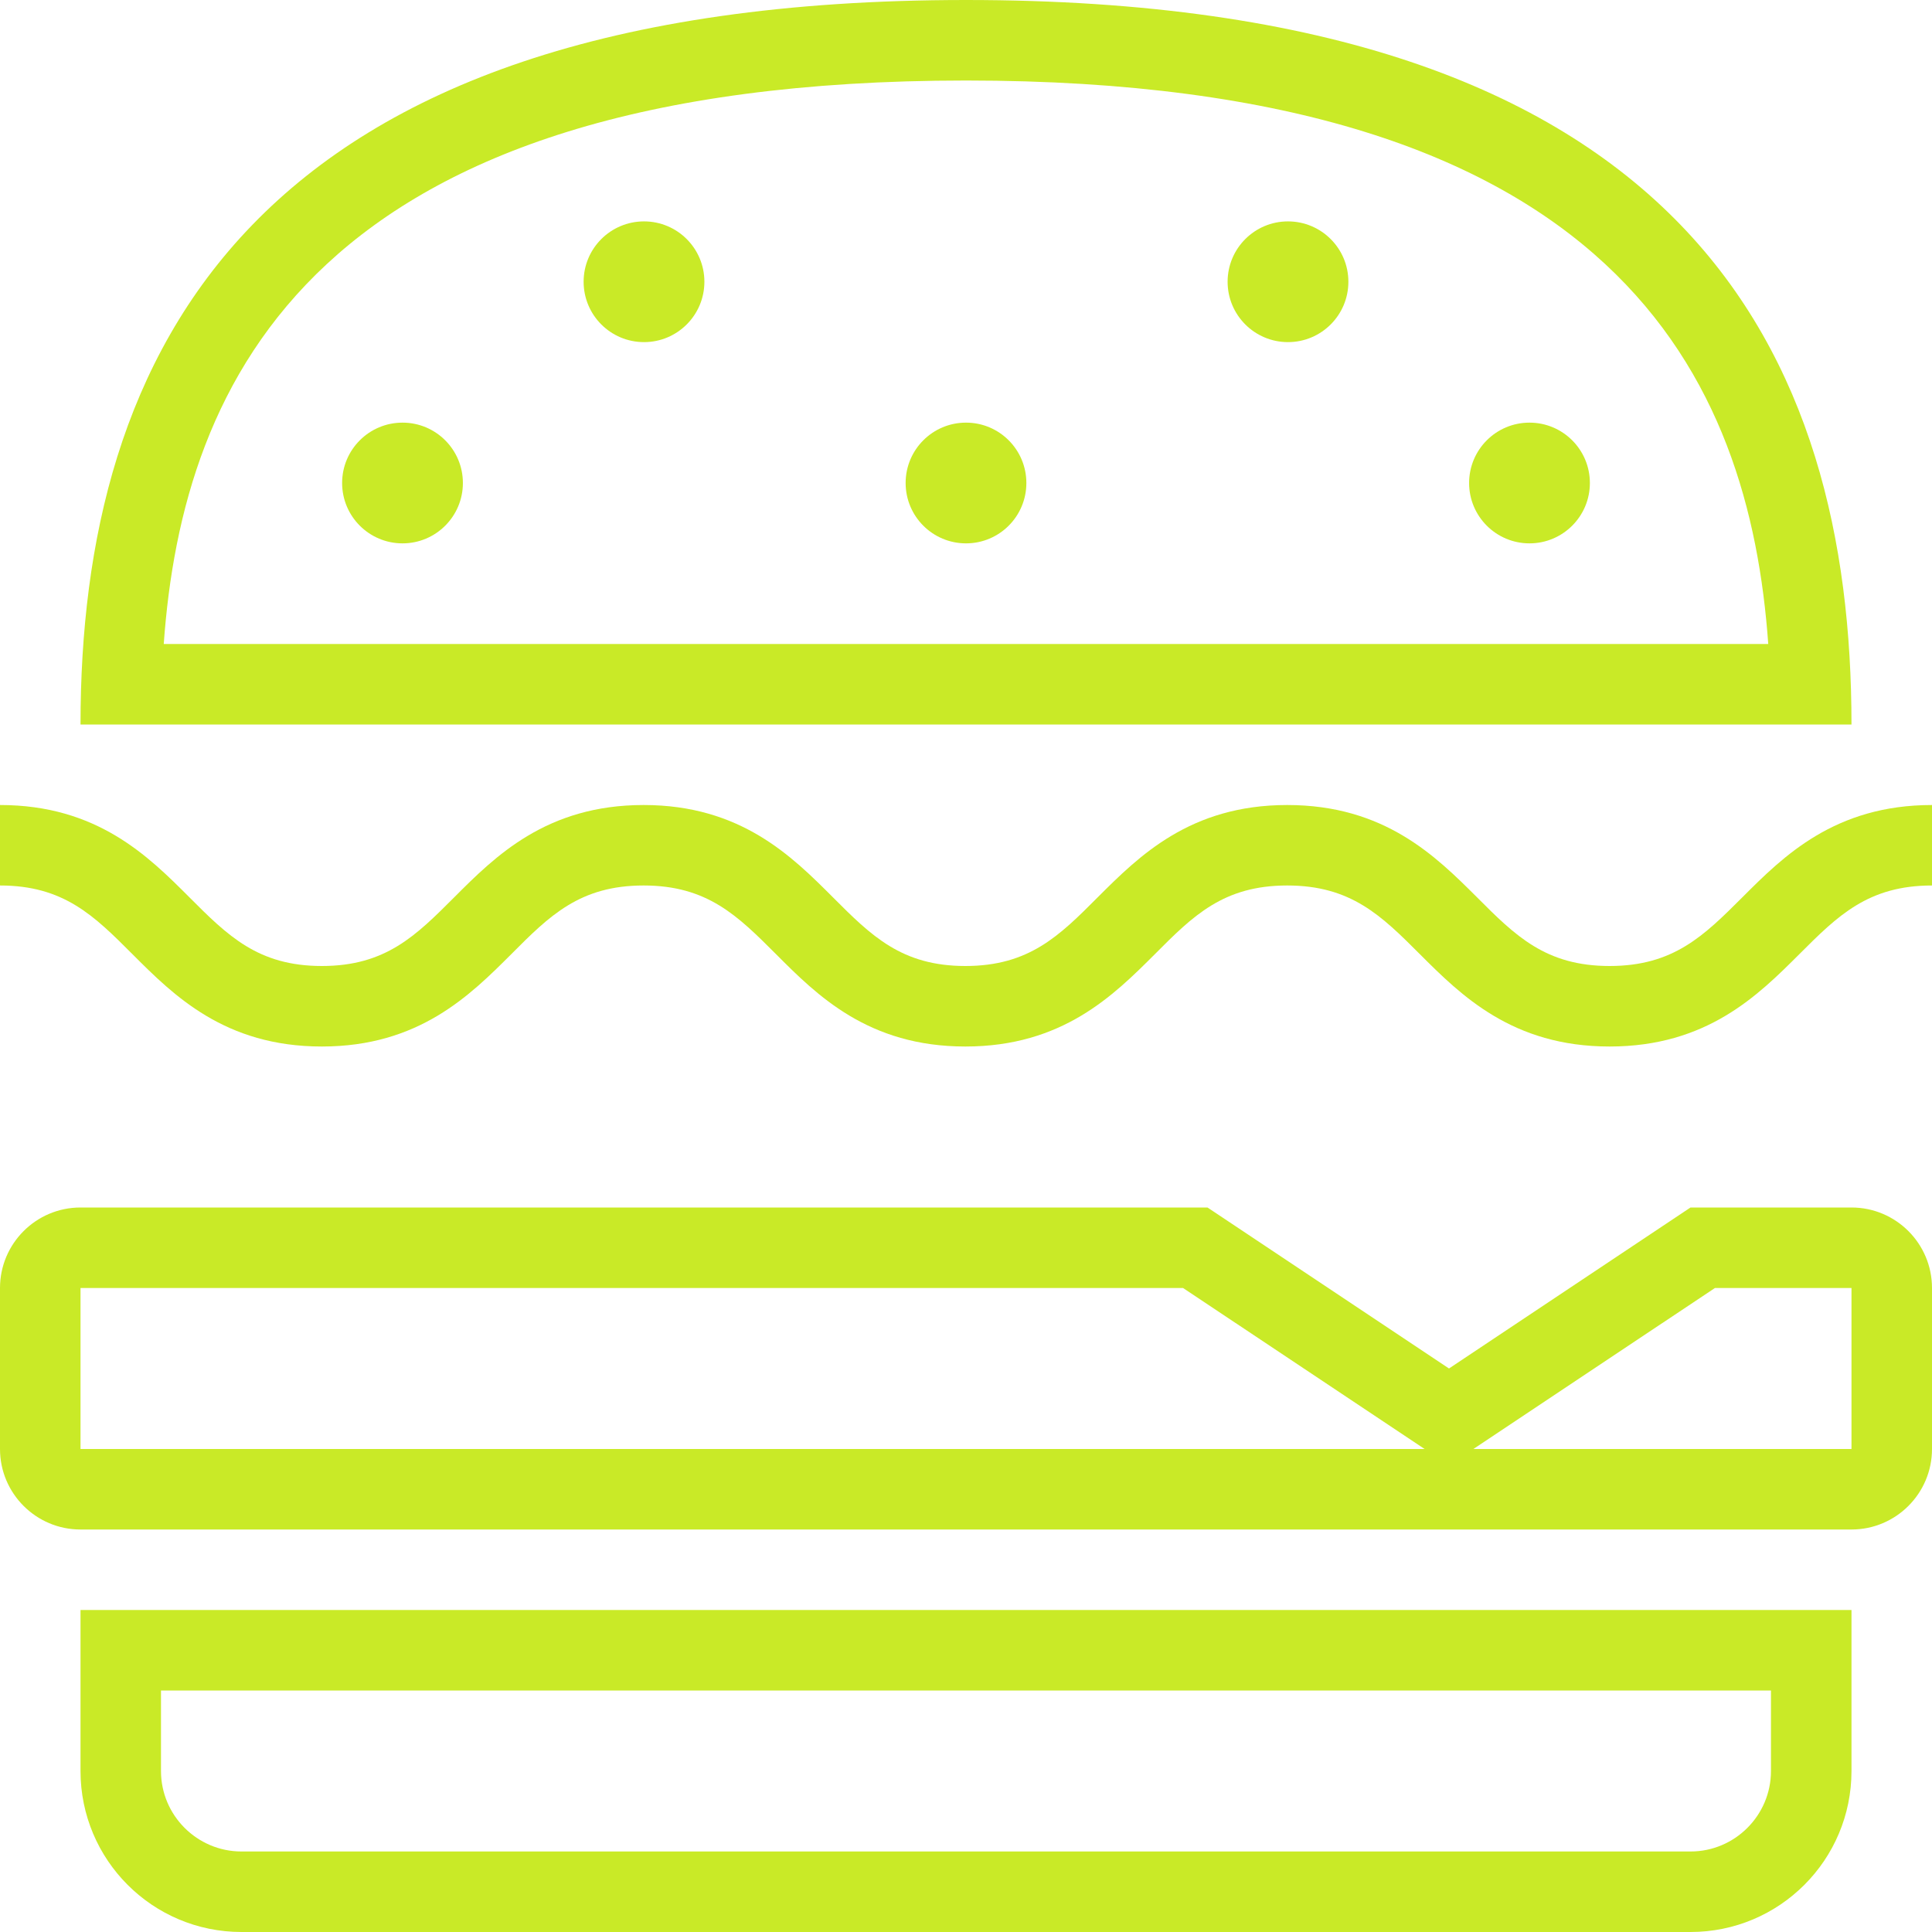 <svg width="49" height="49" viewBox="0 0 49 49" fill="none" xmlns="http://www.w3.org/2000/svg">
<path d="M2.042 40.833V44.917C2.042 47.173 3.869 49 6.125 49H42.875C45.131 49 46.958 47.173 46.958 44.917V40.833H2.042ZM44.916 44.917C44.916 46.042 44 46.958 42.875 46.958H6.125C5 46.958 4.083 46.042 4.083 44.917V42.875H44.916V44.917Z" fill="#C9EA27"/>
<path d="M24.5 0C6.188 0 2.042 9.073 2.042 18.375H46.958C46.958 9.073 42.875 0 24.5 0ZM24.5 2.042C41.068 2.042 44.371 9.684 44.847 16.333H4.153C4.628 9.684 7.932 2.042 24.5 2.042Z" fill="#C9EA27"/>
<path d="M46.958 30.625H42.875L36.75 34.708L30.625 30.625H2.042C0.915 30.625 0 31.54 0 32.667V36.75C0 37.877 0.915 38.792 2.042 38.792H46.958C48.085 38.792 49 37.877 49 36.75V32.667C49 31.54 48.085 30.625 46.958 30.625ZM2.042 36.75V32.667H30.006L36.131 36.75H2.042ZM46.958 36.75H37.369L43.494 32.667H46.958V36.75Z" fill="#C9EA27"/>
<path d="M44.192 22.756C43.216 23.73 42.446 24.5 40.823 24.5C39.202 24.5 38.432 23.732 37.459 22.756C36.413 21.715 35.115 20.417 32.646 20.417C30.182 20.417 28.886 21.715 27.842 22.756C26.87 23.732 26.101 24.5 24.484 24.5C22.867 24.5 22.097 23.732 21.123 22.756C20.082 21.715 18.785 20.417 16.323 20.417C13.859 20.417 12.562 21.715 11.519 22.759C10.547 23.732 9.78 24.5 8.163 24.5C6.546 24.5 5.776 23.732 4.802 22.756C3.761 21.715 2.464 20.417 0 20.417V22.458C1.617 22.458 2.387 23.226 3.361 24.202C4.402 25.243 5.698 26.542 8.163 26.542C10.625 26.542 11.921 25.243 12.965 24.202C13.936 23.226 14.706 22.458 16.323 22.458C17.94 22.458 18.708 23.226 19.682 24.2C20.723 25.243 22.019 26.542 24.484 26.542C26.948 26.542 28.244 25.243 29.288 24.202C30.259 23.226 31.029 22.458 32.646 22.458C34.269 22.458 35.039 23.228 36.013 24.202C37.058 25.245 38.357 26.542 40.823 26.542C43.291 26.542 44.59 25.243 45.633 24.202C46.609 23.226 47.379 22.458 49 22.458V20.417C46.534 20.417 45.235 21.713 44.192 22.756Z" fill="#C9EA27"/>
<path d="M10.209 13.781C11.054 13.781 11.74 13.096 11.74 12.25C11.74 11.404 11.054 10.719 10.209 10.719C9.363 10.719 8.677 11.404 8.677 12.25C8.677 13.096 9.363 13.781 10.209 13.781Z" fill="#C9EA27"/>
<path d="M16.334 8.677C17.179 8.677 17.865 7.992 17.865 7.146C17.865 6.3 17.179 5.615 16.334 5.615C15.488 5.615 14.802 6.3 14.802 7.146C14.802 7.992 15.488 8.677 16.334 8.677Z" fill="#C9EA27"/>
<path d="M24.5 13.781C25.346 13.781 26.031 13.096 26.031 12.25C26.031 11.404 25.346 10.719 24.5 10.719C23.654 10.719 22.969 11.404 22.969 12.25C22.969 13.096 23.654 13.781 24.5 13.781Z" fill="#C9EA27"/>
<path d="M32.666 8.677C33.512 8.677 34.198 7.992 34.198 7.146C34.198 6.3 33.512 5.615 32.666 5.615C31.821 5.615 31.135 6.3 31.135 7.146C31.135 7.992 31.821 8.677 32.666 8.677Z" fill="#C9EA27"/>
<path d="M38.791 13.781C39.637 13.781 40.323 13.096 40.323 12.25C40.323 11.404 39.637 10.719 38.791 10.719C37.946 10.719 37.26 11.404 37.26 12.25C37.26 13.096 37.946 13.781 38.791 13.781Z" fill="#C9EA27"/>
</svg>
